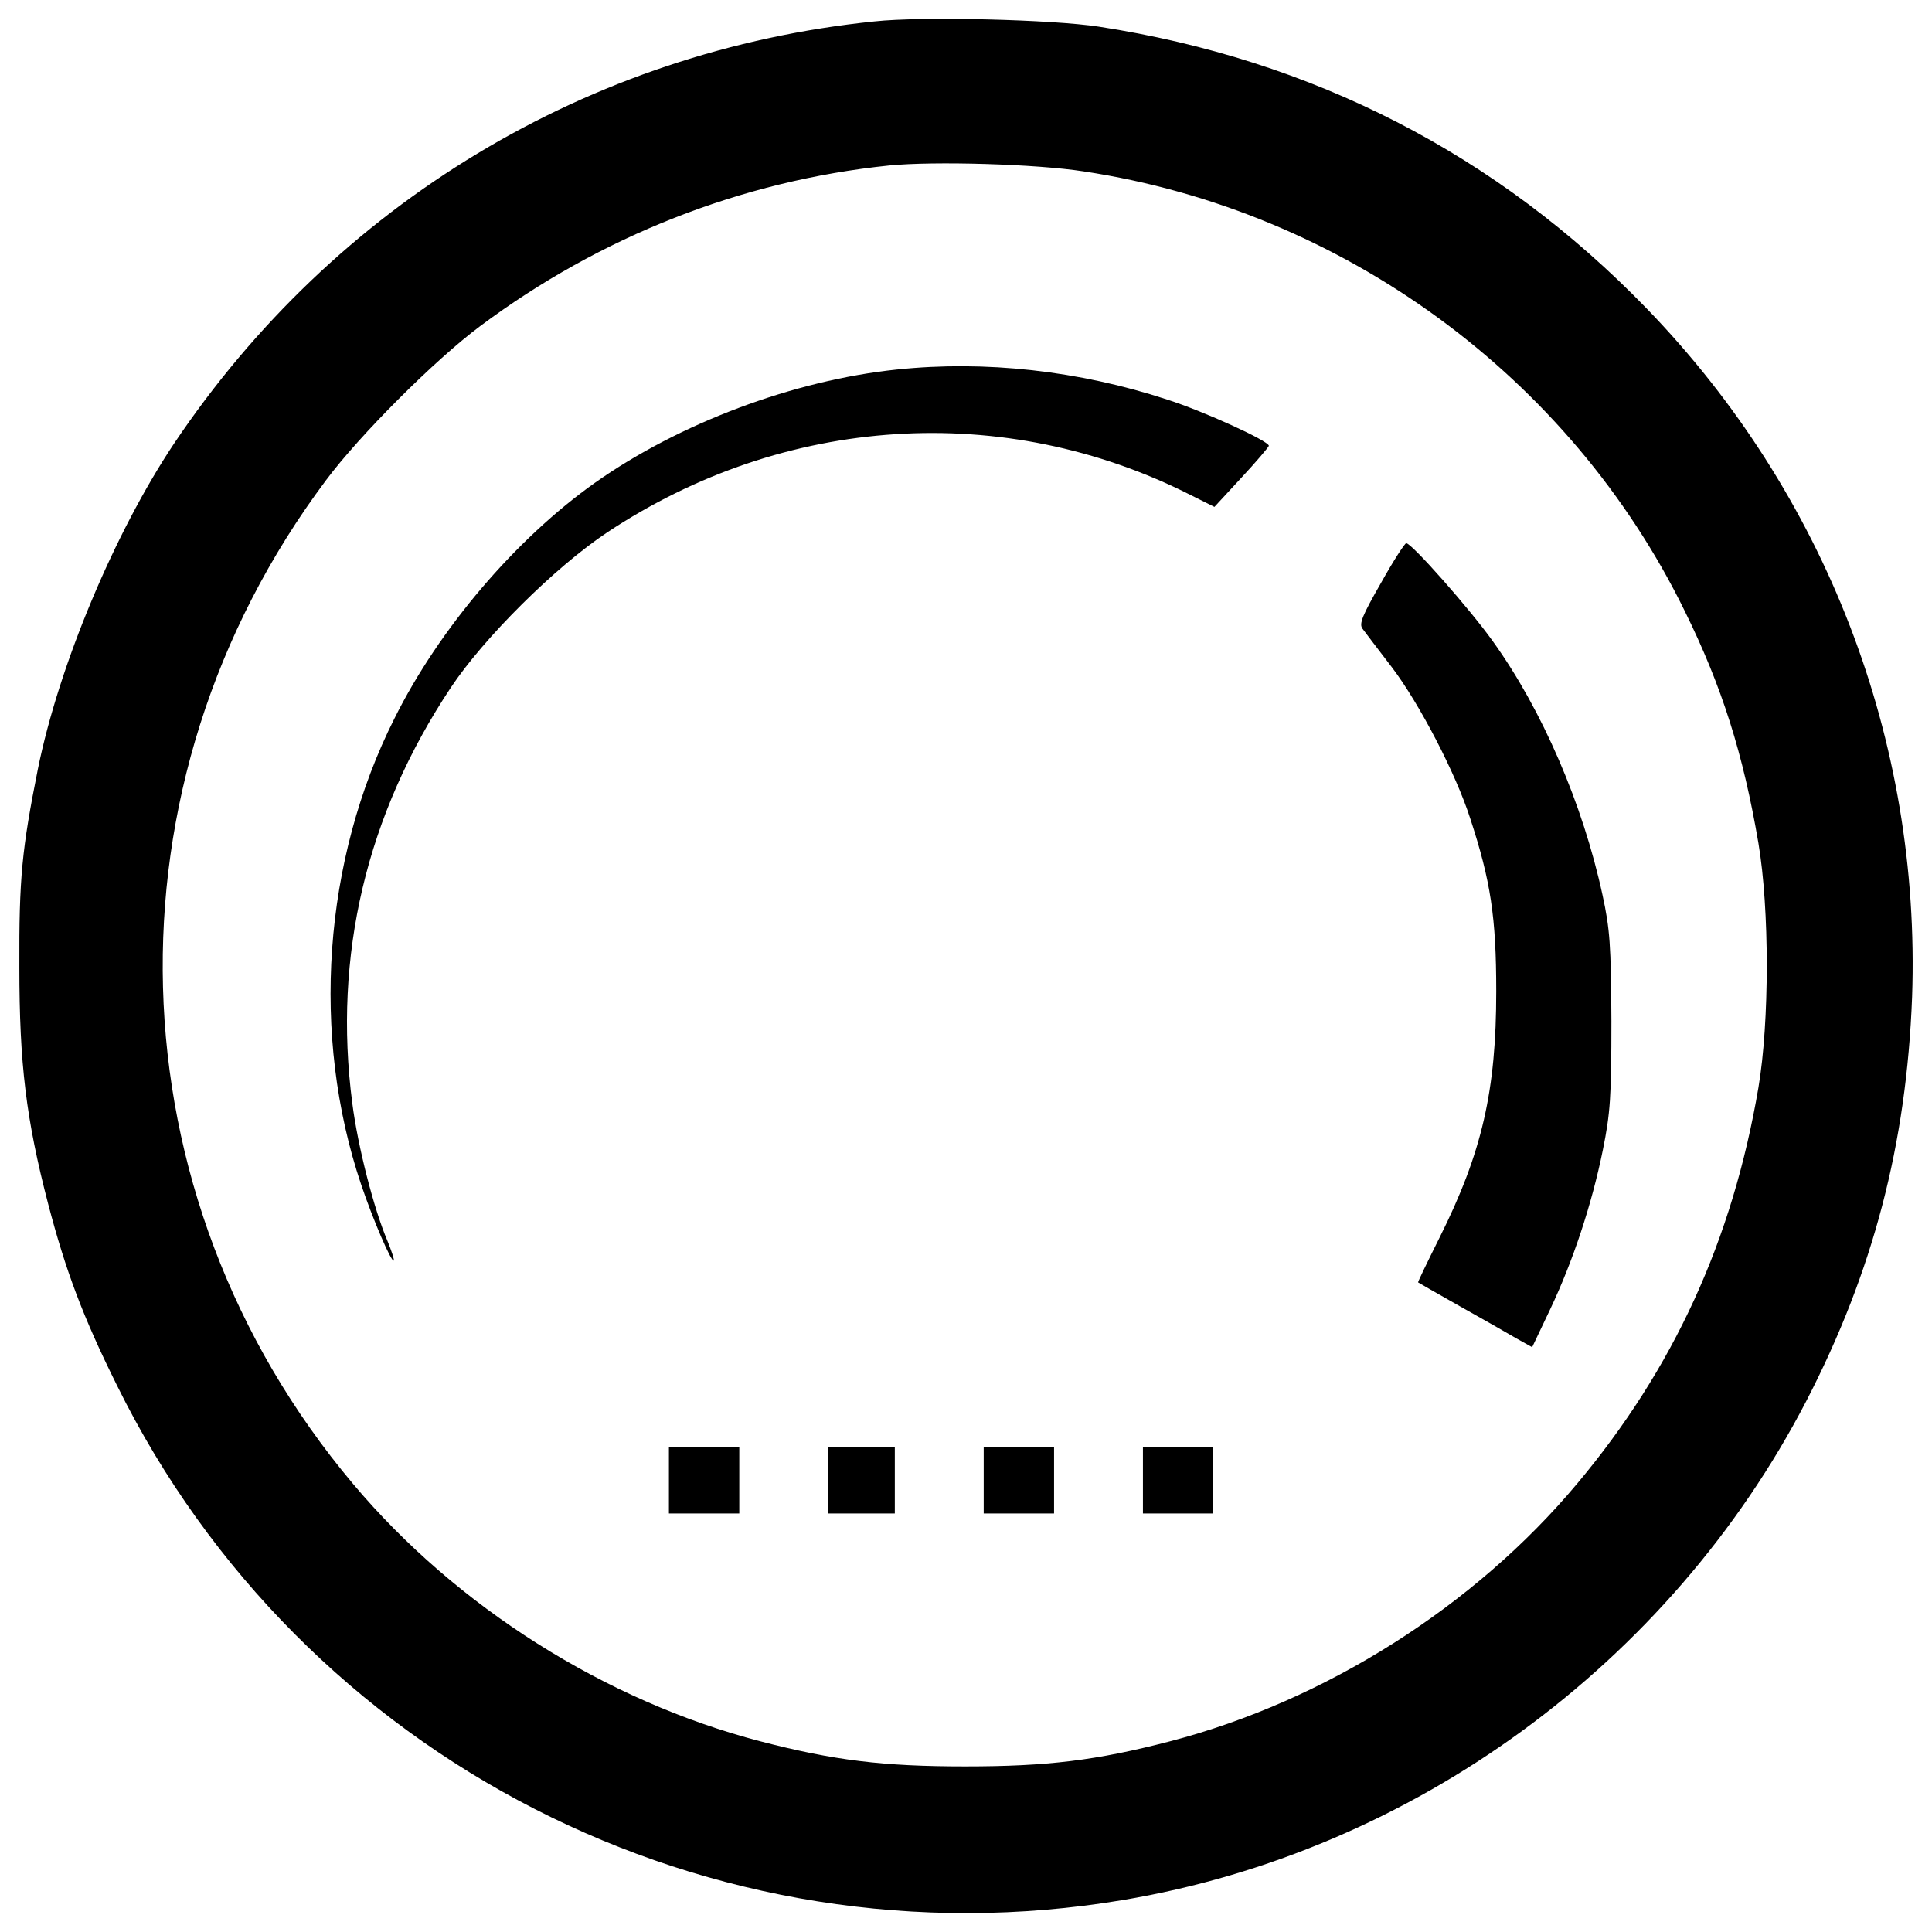 <?xml version="1.0" encoding="UTF-8" standalone="no"?>
<!-- Svg Vector Icons : http://www.onlinewebfonts.com/icon -->

<svg
   xmlns:dc="http://purl.org/dc/elements/1.1/"
   xmlns:cc="http://creativecommons.org/ns#"
   xmlns:rdf="http://www.w3.org/1999/02/22-rdf-syntax-ns#"
   xmlns:svg="http://www.w3.org/2000/svg"
   xmlns="http://www.w3.org/2000/svg"
   xmlns:sodipodi="http://sodipodi.sourceforge.net/DTD/sodipodi-0.dtd"
   xmlns:inkscape="http://www.inkscape.org/namespaces/inkscape"
   version="1.1"
   x="0px"
   y="0px"
   viewBox="0 0 1000 1000"
   enable-background="new 0 0 1000 1000"
   xml:space="preserve"
   id="svg2"
   inkscape:version="0.91 r13725"
   sodipodi:docname="RPM.svg"><defs
     id="defs28" /><sodipodi:namedview
     pagecolor="#ffffff"
     bordercolor="#666666"
     borderopacity="1"
     objecttolerance="10"
     gridtolerance="10"
     guidetolerance="10"
     inkscape:pageopacity="0"
     inkscape:pageshadow="2"
     inkscape:window-width="1920"
     inkscape:window-height="1137"
     id="namedview26"
     showgrid="false"
     inkscape:zoom="0.3337544"
     inkscape:cx="635.77956"
     inkscape:cy="659.47398"
     inkscape:window-x="-8"
     inkscape:window-y="-8"
     inkscape:window-maximized="1"
     inkscape:current-layer="g8" /><g
     id="g8"
     transform="matrix(0.1,0,0,-0.1,0,512)"><path
       inkscape:connector-curvature="0"
       id="path10"
       d="M 4526.1,5009.2 C 3048.2,4857.8 1733.3,4066.1 899.5,2822.1 592.8,2362.1 305.3,1677.8 196,1139.1 113.6,725.1 98.2,575.6 100.2,113.6 c 0,-500.3 34.5,-785.9 149.5,-1226.8 90.1,-343.1 178.3,-580.8 356.5,-939.2 956.5,-1936 3072.7,-3019 5204.2,-2662.5 1500.9,251.1 2831.2,1221 3538.4,2582 347,670.9 519.5,1332.2 548.2,2093.2 46,1326.4 -446.6,2605 -1374.4,3563.4 -772.4,797.3 -1727,1288 -2836.8,1458.6 -239.6,36.5 -914.4,53.7 -1159.7,26.9 z m 1083,-776.3 C 6950.9,4029.7 8125.9,3171 8720.1,1957.6 8913.7,1564.7 9023,1217.7 9101.6,755.7 c 57.5,-341.2 57.5,-923.9 0,-1265.1 -134.2,-789.7 -439,-1454.9 -939.2,-2051 -531,-634.5 -1303.4,-1123.3 -2104.7,-1332.2 -383.4,-99.7 -636.4,-130.3 -1061.9,-130.3 -425.5,0 -678.5,30.7 -1061.9,130.3 -799.3,208.9 -1569.9,693.9 -2106.6,1332.2 -1259.4,1497 -1316.9,3622.8 -139.9,5194.6 174.4,233.9 563.5,623 797.4,797.4 621,463.9 1353.3,753.3 2118.1,831.9 231.8,23 758.9,7.7 1006.2,-30.6 z" /><path
       inkscape:connector-curvature="0"
       id="path12"
       d="M 4643,3207.4 C 4108.2,3151.8 3515.9,2929.5 3078.9,2620.8 2670.6,2331.4 2273.8,1867.5 2041.9,1401.7 1672,667.5 1608.7,-239.1 1869.4,-1011.6 c 61.3,-182.1 157.2,-404.4 168.7,-392.9 3.8,3.8 -11.5,49.8 -32.6,101.6 -69,161 -153.3,486.9 -182.1,713.1 -99.7,762.9 72.8,1493.2 509.9,2150.7 170.6,256.9 538.6,623 808.9,803.1 918.2,609.6 2054.8,682.4 3020.9,193.6 l 122.7,-61.3 139.9,151.4 c 76.7,82.4 139.9,157.2 141.8,164.8 0,24.9 -335.4,178.3 -527.1,239.6 -456.2,149.5 -941.2,203.2 -1397.4,155.3 z" /><path
       inkscape:connector-curvature="0"
       id="path16"
       d="m 7148.3,2103.3 c -97.8,-170.6 -115,-212.8 -95.8,-237.7 13.4,-17.3 80.5,-107.3 153.3,-201.3 141.9,-187.8 329.7,-548.2 404.5,-782.1 105.4,-322 134.2,-509.9 134.2,-893.2 0,-513.7 -72.9,-833.8 -293.3,-1274.7 -63.3,-126.5 -113.1,-230 -111.2,-231.9 1.9,-1.9 99.7,-57.5 214.7,-122.7 116.9,-65.2 247.3,-139.9 293.3,-166.8 l 82.4,-46 93.9,197.5 c 116.9,247.3 214.7,540.5 272.2,824.2 38.3,189.7 44.1,270.3 44.1,667.1 -1.9,394.9 -7.7,475.4 -46,651.7 -101.6,469.6 -312.4,958.4 -567.4,1313 -118.8,166.8 -419.8,508 -448.6,508 -7.6,0 -67,-92 -130.3,-205.1 z" /><path
       inkscape:connector-curvature="0"
       id="path18"
       d="m 3462.3,-2541.2 0,-172.5 182.1,0 182.1,0 0,172.5 0,172.5 -182.1,0 -182.1,0 0,-172.5 z" /><path
       inkscape:connector-curvature="0"
       id="path20"
       d="m 4286.5,-2541.2 0,-172.5 172.5,0 172.5,0 0,172.5 0,172.5 -172.5,0 -172.5,0 0,-172.5 z" /><path
       inkscape:connector-curvature="0"
       id="path22"
       d="m 5091.6,-2541.2 0,-172.5 182.1,0 182.1,0 0,172.5 0,172.5 -182.1,0 -182.1,0 0,-172.5 z" /><path
       inkscape:connector-curvature="0"
       id="path24"
       d="m 5915.8,-2541.2 0,-172.5 182.1,0 182.1,0 0,172.5 0,172.5 -182.1,0 -182.1,0 0,-172.5 z" /></g></svg>